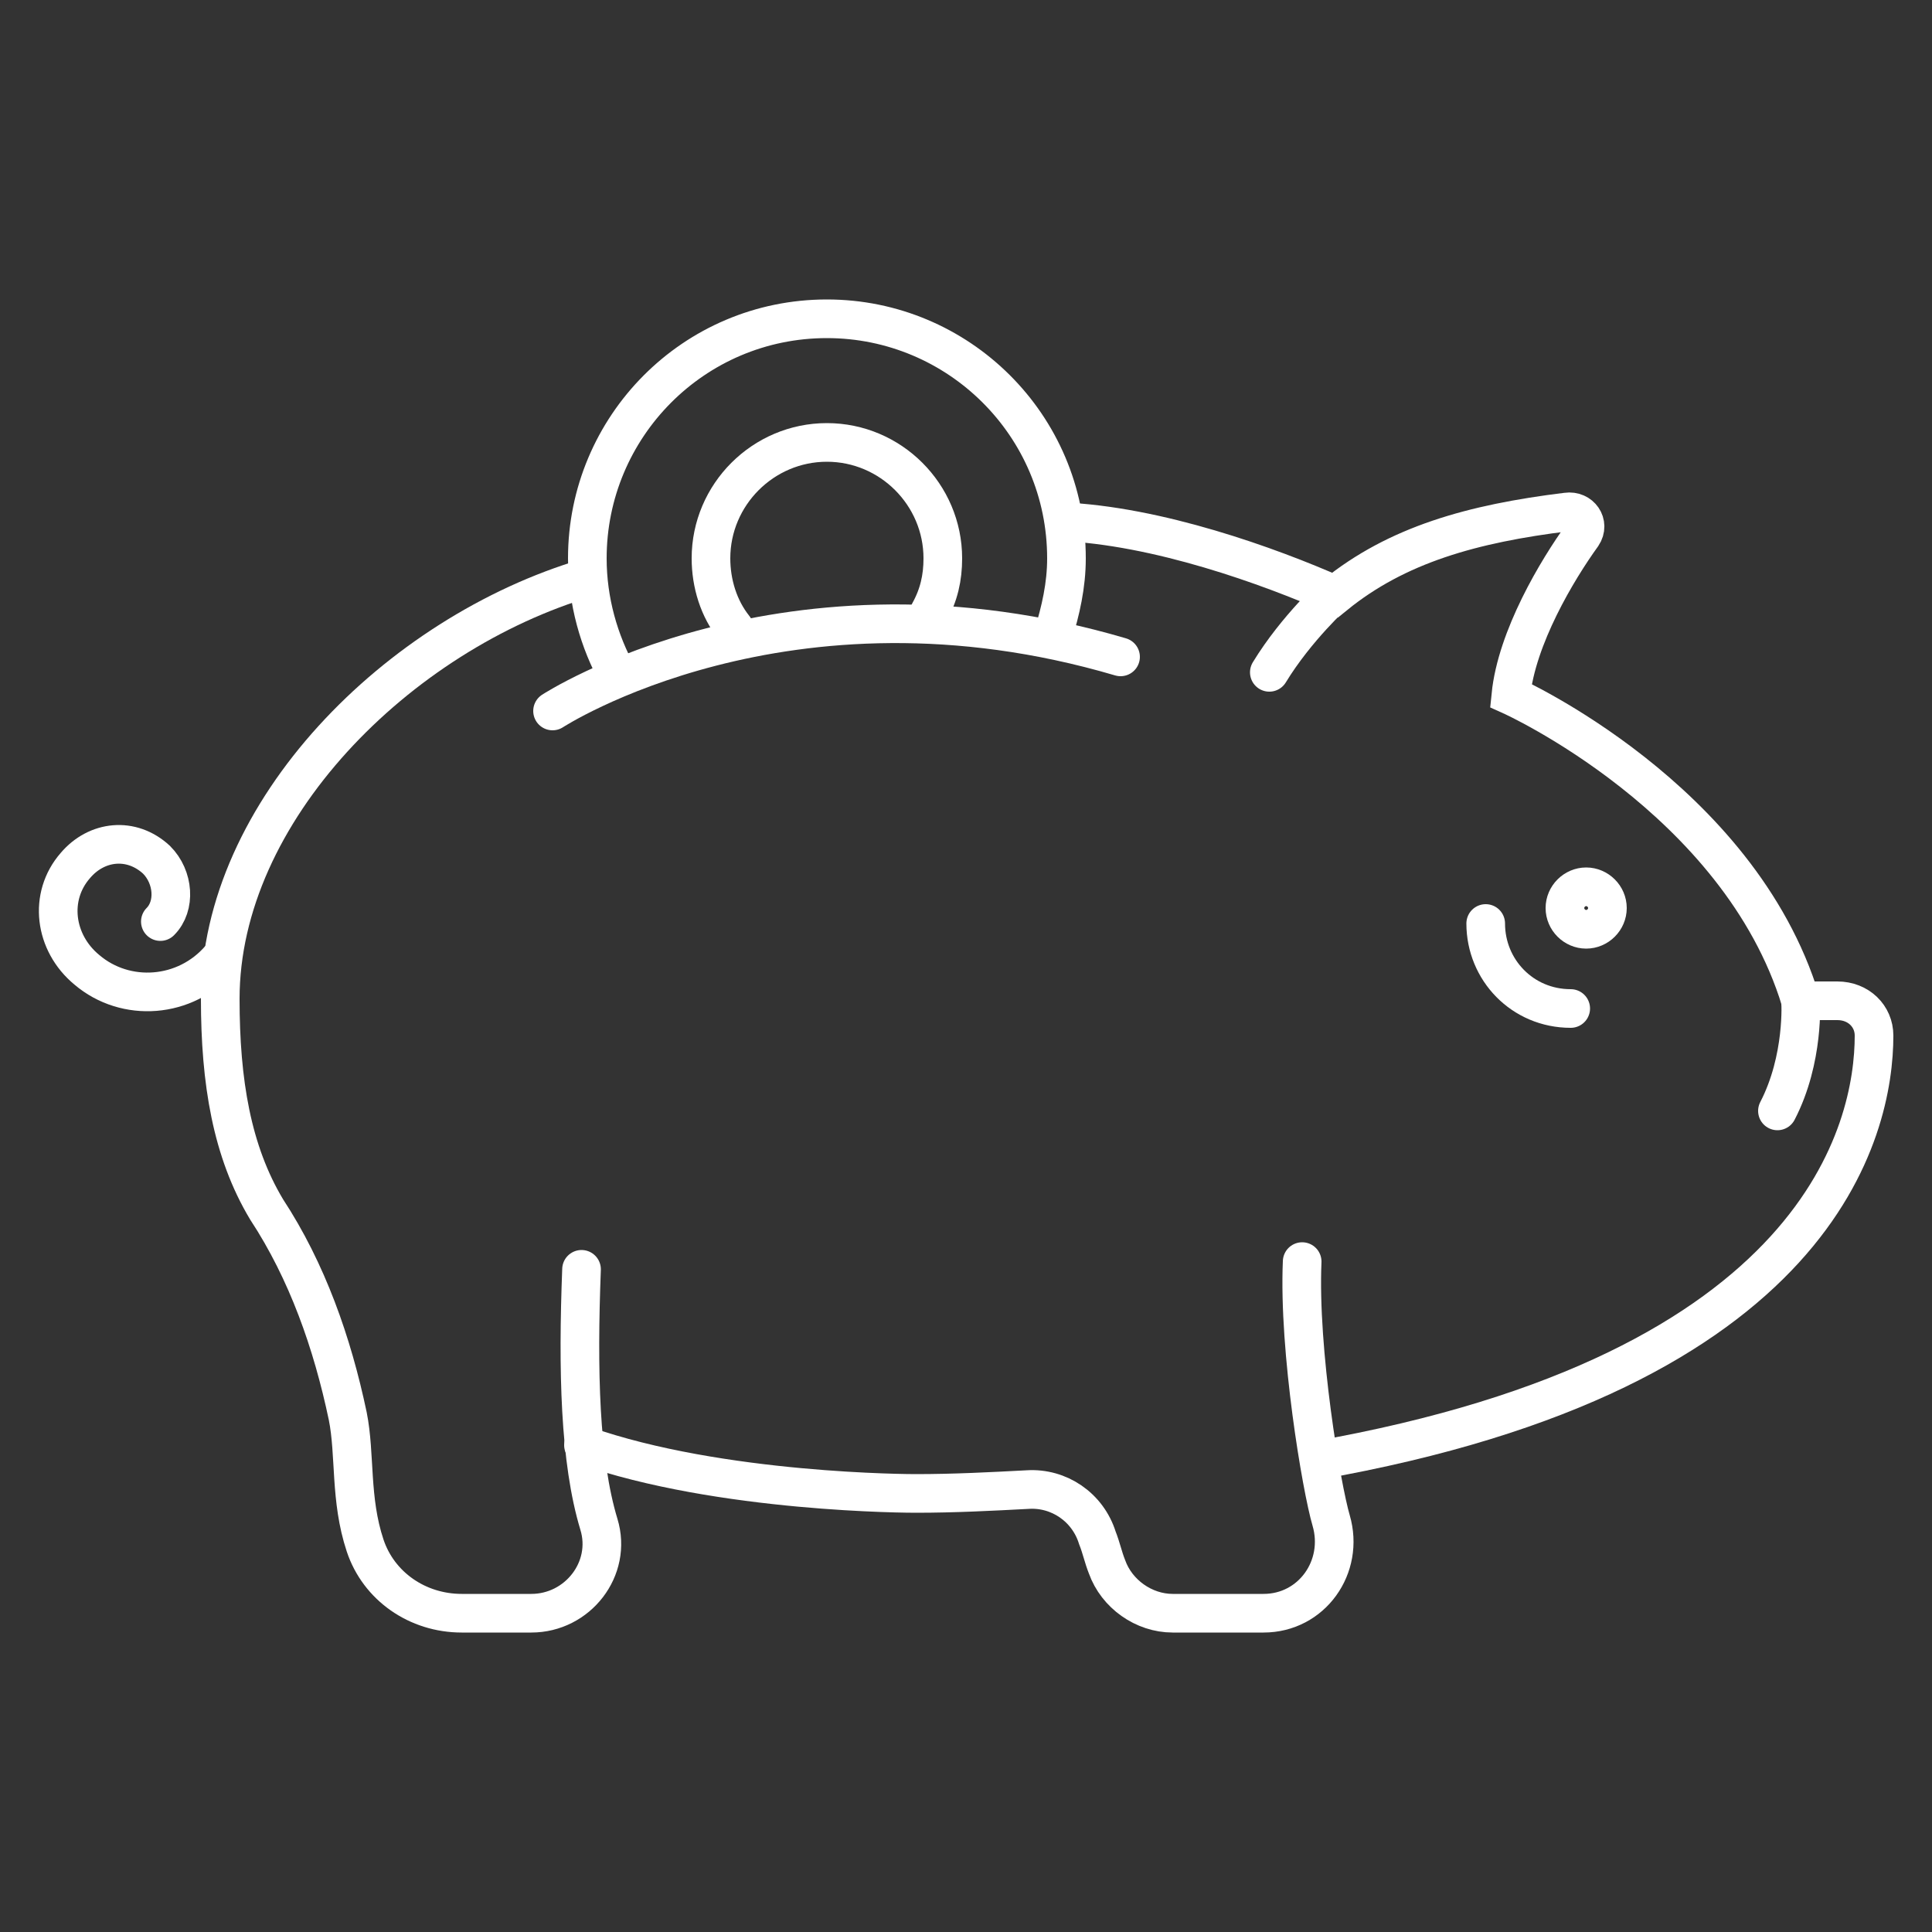 <?xml version="1.0" encoding="utf-8"?>
<!-- Generator: Adobe Illustrator 22.0.1, SVG Export Plug-In . SVG Version: 6.00 Build 0)  -->
<svg version="1.1" id="Layer_1" xmlns="http://www.w3.org/2000/svg" xmlns:xlink="http://www.w3.org/1999/xlink" x="0px" y="0px"
	 viewBox="0 0 100 100" style="enable-background:new 0 0 100 100;" xml:space="preserve">
<rect x="0" y="0" width="100" height="100" fill="#333333" stroke="none"/>
<style type="text/css">
	.st0{fill:none;stroke:#FFFFFF;stroke-width:2;stroke-linecap:round;stroke-miterlimit:10;}
	.st1{fill:none;stroke:#FFFFFF;stroke-width:2;stroke-miterlimit:10;}
</style>
<g>
	<path class="st0" d="M38,32.5c-0.8-1-1.2-2.3-1.2-3.6c0-3.3,2.7-6,6-6c3.3,0,6,2.7,6,6c0,1-0.2,1.9-0.7,2.8"/>
	<path class="st0" d="M30.4,29.9c-9.8,2.9-19,12.1-19,21.8c0,4.3,0.6,7.9,2.4,10.9c2.1,3.2,3.4,6.9,4.2,10.7c0.4,2,0.1,4.3,0.9,6.7
		c0.7,2.1,2.7,3.5,5,3.5h3.6c2.4,0,4.2-2.3,3.5-4.6c-1-3.3-1.1-8-0.9-13.2"/>
	<path class="st1" d="M68.1,75.6C94.3,71,97,58.4,97,53.6c0-1-0.8-1.8-1.9-1.8h-1.9C90,41.3,78.2,36,78.2,36c0.3-3,2.4-6.5,3.7-8.3
		c0.4-0.6-0.1-1.3-0.8-1.2c-4.9,0.6-8.8,1.7-12,4.3c-3.4-1.5-9.2-3.6-14.2-3.8"/>
	<path class="st0" d="M30.2,74.8c7.1,2.5,17,2.5,17.2,2.5c2,0,3.9-0.1,5.8-0.2c1.6-0.1,3.1,0.9,3.6,2.5c0.2,0.5,0.3,1,0.5,1.5
		c0.5,1.4,1.9,2.4,3.4,2.4h4.7c2.5,0,4.2-2.4,3.5-4.8c-0.5-1.7-1.7-8.8-1.5-13.4"/>
	<path class="st1" d="M83.2,47c0-0.6-0.5-1.1-1.1-1.1c-0.6,0-1.1,0.5-1.1,1.1c0,0.6,0.5,1.1,1.1,1.1C82.7,48.1,83.2,47.6,83.2,47z"
		/>
	<path class="st0" d="M76.9,47.8c0,2.4,1.9,4.4,4.4,4.4"/>
	<path class="st0" d="M93.2,51.8c0,0,0.2,3-1.2,5.7"/>
	<path class="st0" d="M28.6,36.8c0,0,12.1-7.9,29.4-2.8"/>
	<path class="st0" d="M54.5,32.9c0.4-1.3,0.7-2.6,0.7-4c0-6.9-5.6-12.4-12.4-12.4c-6.9,0-12.4,5.6-12.4,12.4c0,2.2,0.6,4.3,1.6,6.1"
		/>
	<path class="st0" d="M69.1,30.7c0,0-2,1.8-3.4,4.1"/>
	<path class="st0" d="M11.4,49.6c-1.8,2.1-4.9,2.3-6.9,0.6c-1.7-1.4-2-3.8-0.6-5.4c1.1-1.3,2.9-1.5,4.2-0.3c0.9,0.9,1,2.4,0.2,3.2"
		/>
</g>
</svg>
